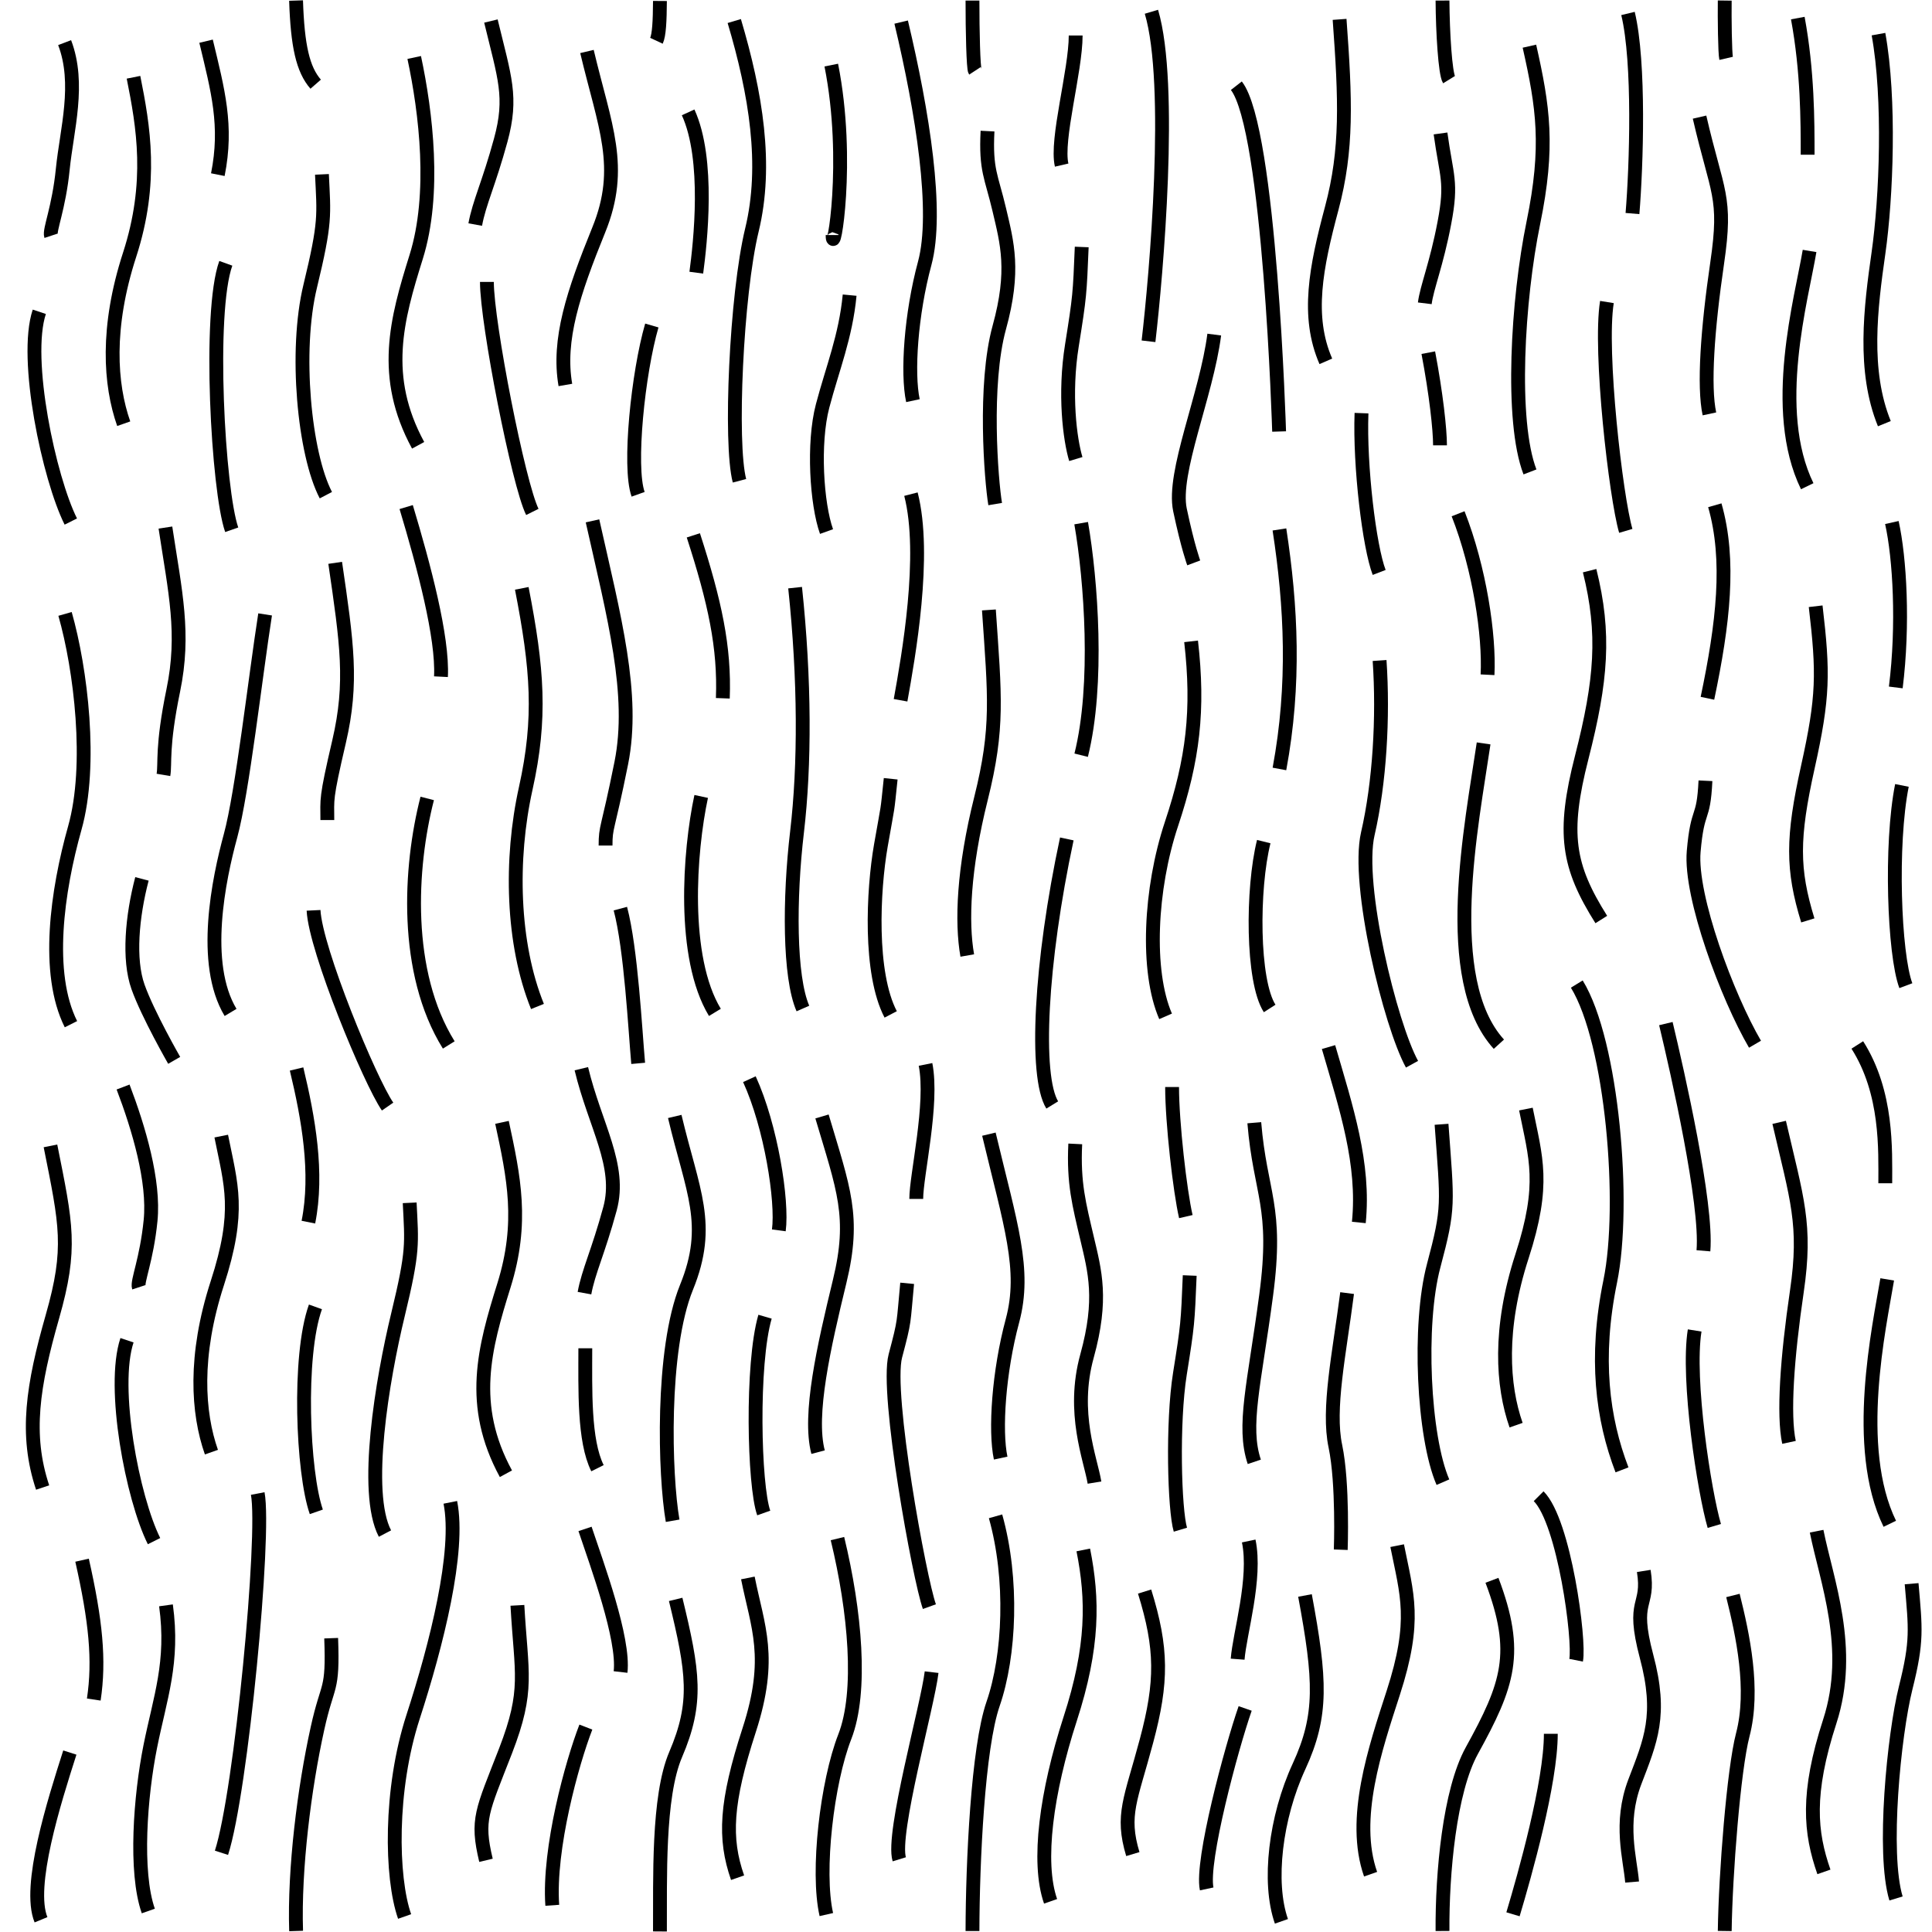 <?xml version="1.0"?>
<!-- Converted with SVG Converter - Version 0.9.6 (Compiled Thu Aug 31 10:01:05 2017) - Copyright (C) 2011 Nokia -->
<svg xmlns="http://www.w3.org/2000/svg" height="41.882" y="0px" xmlns:xlink="http://www.w3.org/1999/xlink" width="41.881" viewBox="0 -41.882 41.881 41.882" version="1.1" x="0px" baseProfile="tiny" xml:space="preserve">
 <g>
  <rect style="fill:none;" height="41.882" y="-41.882" width="41.881"/>
  <path style="fill:none;stroke:#000000;stroke-width:0.3;" d="M41.011-30.555c0.171,0.767,0.255,2.213,0.085,3.575"/>
  <path style="fill:none;stroke:#000000;stroke-width:0.3;" d="M41.229-24.856c-0.255,1.276-0.17,3.66,0.085,4.341"/>
  <path style="fill:none;stroke:#000000;stroke-width:0.3;" d="M39.359-28.74c0.17,1.447,0.17,1.958-0.17,3.49    c-0.34,1.532-0.34,2.213,0,3.32"/>
  <path style="fill:none;stroke:#000000;stroke-width:0.3;" d="M37.173-30.929c0.341,1.192,0.18,2.567-0.16,4.184"/>
  <path style="fill:none;stroke:#000000;stroke-width:0.3;" d="M36.97-24.957c-0.042,0.893-0.17,0.553-0.255,1.532    c-0.085,0.979,0.732,3.157,1.329,4.179"/>
  <path style="fill:none;stroke:#000000;stroke-width:0.3;" d="M34.459-29.511c0.341,1.362,0.254,2.384-0.17,4.043    c-0.426,1.659-0.3,2.369,0.423,3.519"/>
  <path style="fill:none;stroke:#000000;stroke-width:0.3;" d="M31.608-30.745c0.468,1.191,0.681,2.639,0.638,3.49"/>
  <path style="fill:none;stroke:#000000;stroke-width:0.3;" d="M32.161-25.767c-0.255,1.745-0.947,5.115,0.331,6.521"/>
  <path style="fill:none;stroke:#000000;stroke-width:0.3;" d="M30.962-34.237c0.17,0.894,0.254,1.669,0.254,2.009"/>
  <path style="fill:none;stroke:#000000;stroke-width:0.3;" d="M29.906-27.564c0.084,1.234,0,2.649-0.255,3.755    c-0.256,1.107,0.49,4.146,0.958,4.997"/>
  <path style="fill:none;stroke:#000000;stroke-width:0.3;" d="M27.735-30.405c0.255,1.659,0.341,3.363,0,5.192"/>
  <path style="fill:none;stroke:#000000;stroke-width:0.3;" d="M27.395-23.638c-0.255,1.021-0.255,3.021,0.128,3.617"/>
  <path style="fill:none;stroke:#000000;stroke-width:0.3;" d="M25.82-27.979c0.17,1.49,0.043,2.554-0.425,3.958    c-0.468,1.405-0.553,3.192-0.128,4.171"/>
  <path style="fill:none;stroke:#000000;stroke-width:0.3;" d="M23.437-30.541c0.214,1.233,0.383,3.499,0,5.03"/>
  <path style="fill:none;stroke:#000000;stroke-width:0.3;" d="M23.126-23.696c-0.574,2.677-0.699,5.144-0.316,5.767"/>
  <path style="fill:none;stroke:#000000;stroke-width:0.3;" d="M21.437-28.66c0.128,1.873,0.212,2.553-0.171,4.086    c-0.383,1.532-0.426,2.681-0.298,3.405"/>
  <path style="fill:none;stroke:#000000;stroke-width:0.3;" d="M19.747-31.17c0.34,1.32-0.056,3.532-0.225,4.468"/>
  <path style="fill:none;stroke:#000000;stroke-width:0.3;" d="M19.308-25c-0.085,0.809-0.042,0.468-0.213,1.447    c-0.17,0.979-0.255,2.766,0.213,3.661"/>
  <path style="fill:none;stroke:#000000;stroke-width:0.3;" d="M17.236-29.143c0.212,2.001,0.212,3.845,0.042,5.293    c-0.171,1.447-0.171,3.149,0.127,3.83"/>
  <path style="fill:none;stroke:#000000;stroke-width:0.3;" d="M15.03-30.277c0.468,1.447,0.681,2.427,0.639,3.532"/>
  <path style="fill:none;stroke:#000000;stroke-width:0.3;" d="M15.2-24.617c-0.256,1.191-0.425,3.489,0.297,4.681"/>
  <path style="fill:none;stroke:#000000;stroke-width:0.3;" d="M12.844-30.591c0.468,2.085,0.921,3.761,0.624,5.25    c-0.299,1.49-0.341,1.362-0.341,1.788"/>
  <path style="fill:none;stroke:#000000;stroke-width:0.3;" d="M13.448-22.185c0.231,0.868,0.322,2.64,0.386,3.354"/>
  <path style="fill:none;stroke:#000000;stroke-width:0.3;" d="M11.311-29.128c0.34,1.745,0.425,2.809,0.085,4.34    c-0.34,1.532-0.297,3.363,0.255,4.724"/>
  <path style="fill:none;stroke:#000000;stroke-width:0.3;" d="M8.805-30.89c0.384,1.277,0.797,2.826,0.754,3.677"/>
  <path style="fill:none;stroke:#000000;stroke-width:0.3;" d="M9.261-24.574c-0.383,1.49-0.512,3.769,0.467,5.344"/>
  <path style="fill:none;stroke:#000000;stroke-width:0.3;" d="M7.266-29.681c0.255,1.744,0.382,2.595,0.085,3.872    c-0.298,1.277-0.255,1.235-0.255,1.704"/>
  <path style="fill:none;stroke:#000000;stroke-width:0.3;" d="M26.801-40.024c0.73,0.935,0.927,7.496,0.927,7.496"/>
  <path style="fill:none;stroke:#000000;stroke-width:0.3;" d="M5.747-28.563c-0.213,1.362-0.494,3.861-0.749,4.797    c-0.255,0.936-0.639,2.767,0,3.831"/>
  <path style="fill:none;stroke:#000000;stroke-width:0.3;" d="M3.586-30.446c0.213,1.404,0.425,2.299,0.17,3.532    c-0.254,1.235-0.17,1.575-0.213,1.83"/>
  <path style="fill:none;stroke:#000000;stroke-width:0.3;" d="M3.077-22.83c-0.213,0.81-0.298,1.745-0.085,2.342    c0.212,0.596,0.784,1.592,0.784,1.592"/>
  <path style="fill:none;stroke:#000000;stroke-width:0.3;" d="M1.41-28.574c0.34,1.191,0.596,3.276,0.212,4.639    c-0.383,1.361-0.639,3.148-0.084,4.255"/>
  <path style="fill:none;stroke:#000000;stroke-width:0.3;" d="M6.797-22.148c0.042,0.85,1.223,3.701,1.605,4.254"/>
  <path style="fill:none;stroke:#000000;stroke-width:0.3;" d="M1.094-17.042c0.34,1.703,0.468,2.214,0.042,3.703    c-0.425,1.49-0.595,2.554-0.212,3.703"/>
  <path style="fill:none;stroke:#000000;stroke-width:0.3;" d="M2.668-18.318c0.341,0.894,0.681,2.042,0.596,2.894    c-0.085,0.851-0.297,1.319-0.255,1.447"/>
  <path style="fill:none;stroke:#000000;stroke-width:0.3;" d="M2.753-12.829C2.413-11.807,2.872-9.41,3.339-8.474"/>
  <path style="fill:none;stroke:#000000;stroke-width:0.3;" d="M4.796-17.254c0.212,1.064,0.425,1.618-0.086,3.191    c-0.51,1.575-0.426,2.81-0.127,3.66"/>
  <path style="fill:none;stroke:#000000;stroke-width:0.3;" d="M6.429-18.709c0.256,1.064,0.469,2.256,0.256,3.32"/>
  <path style="fill:none;stroke:#000000;stroke-width:0.3;" d="M6.838-13.552C6.456-12.488,6.56-9.96,6.857-9.109"/>
  <path style="fill:none;stroke:#000000;stroke-width:0.3;" d="M8.881-15.808c0.043,0.893,0.086,1.021-0.254,2.426    c-0.34,1.405-0.751,3.849-0.282,4.744"/>
  <path style="fill:none;stroke:#000000;stroke-width:0.3;" d="M10.882-17.552c0.256,1.192,0.468,2.17,0.043,3.533    c-0.425,1.361-0.767,2.595,0.042,4.084"/>
  <path style="fill:none;stroke:#000000;stroke-width:0.3;" d="M12.602-18.715c0.297,1.234,0.876,2.099,0.621,3.036    c-0.255,0.937-0.468,1.361-0.553,1.829"/>
  <path style="fill:none;stroke:#000000;stroke-width:0.3;" d="M12.688-12.655c0,0.894-0.034,2.003,0.264,2.6"/>
  <path style="fill:none;stroke:#000000;stroke-width:0.3;" d="M14.627-17.68c0.383,1.617,0.809,2.341,0.255,3.703    c-0.553,1.362-0.472,4.083-0.301,5.061"/>
  <path style="fill:none;stroke:#000000;stroke-width:0.3;" d="M16.245-18.488c0.468,1.021,0.723,2.639,0.638,3.277"/>
  <path style="fill:none;stroke:#000000;stroke-width:0.3;" d="M16.584-13.339c-0.298,1.022-0.24,3.659-0.028,4.255"/>
  <path style="fill:none;stroke:#000000;stroke-width:0.3;" d="M17.819-17.68c0.467,1.575,0.724,2.17,0.383,3.575    c-0.341,1.406-0.681,2.894-0.468,3.702"/>
  <path style="fill:none;stroke:#000000;stroke-width:0.3;" d="M20.063-18.808c0.169,0.851-0.201,2.405-0.201,2.916"/>
  <path style="fill:none;stroke:#000000;stroke-width:0.3;" d="M19.665-14.063c-0.086,0.894-0.042,0.767-0.256,1.575    c-0.213,0.809,0.524,4.839,0.738,5.434"/>
  <path style="fill:none;stroke:#000000;stroke-width:0.3;" d="M21.437-17.296c0.467,1.958,0.808,2.936,0.511,4.043    c-0.298,1.107-0.383,2.383-0.256,2.979"/>
  <path style="fill:none;stroke:#000000;stroke-width:0.3;" d="M23.309-17.085c-0.042,0.853,0.086,1.32,0.255,2.043    c0.17,0.723,0.341,1.32,0,2.554c-0.341,1.234,0.078,2.234,0.162,2.745"/>
  <path style="fill:none;stroke:#000000;stroke-width:0.3;" d="M25.408-18.318c0,0.766,0.17,2.255,0.298,2.809"/>
  <path style="fill:none;stroke:#000000;stroke-width:0.3;" d="M25.79-14.232c-0.042,1.022-0.042,1.064-0.212,2.127    c-0.17,1.064-0.118,2.956,0.01,3.383"/>
  <path style="fill:none;stroke:#000000;stroke-width:0.3;" d="M28.799-19.184c0.384,1.32,0.785,2.525,0.657,3.802"/>
  <path style="fill:none;stroke:#000000;stroke-width:0.3;" d="M29.202-13.851c-0.17,1.32-0.426,2.512-0.254,3.321    c0.169,0.809,0.116,2.242,0.116,2.242"/>
  <path style="fill:none;stroke:#000000;stroke-width:0.3;" d="M31.249-17.51c0.127,1.745,0.17,1.787-0.17,3.064    c-0.341,1.277-0.225,3.715,0.2,4.694"/>
  <path style="fill:none;stroke:#000000;stroke-width:0.3;" d="M34.181-20.55c0.772,1.256,1.065,4.785,0.725,6.444    c-0.341,1.661-0.17,2.979,0.255,4.087"/>
  <path style="fill:none;stroke:#000000;stroke-width:0.3;" d="M36.112-19.693c0.255,1.064,0.899,3.904,0.814,4.925"/>
  <path style="fill:none;stroke:#000000;stroke-width:0.3;" d="M36.736-13.041c-0.17,1.064,0.213,3.515,0.426,4.238"/>
  <path style="fill:none;stroke:#000000;stroke-width:0.3;" d="M38.568-17.552c0.384,1.661,0.596,2.213,0.384,3.66    c-0.213,1.448-0.298,2.681-0.171,3.277"/>
  <path style="fill:none;stroke:#000000;stroke-width:0.3;" d="M40.262-19.23c0.657,1.033,0.606,2.274,0.606,2.998"/>
  <path style="fill:none;stroke:#000000;stroke-width:0.3;" d="M40.91-14.148c-0.17,1.021-0.752,3.638,0.056,5.298"/>
  <path style="fill:none;stroke:#000000;stroke-width:0.3;" d="M1.401-40.958c0.341,0.894,0.046,1.889-0.04,2.74    c-0.085,0.852-0.297,1.32-0.255,1.447"/>
  <path style="fill:none;stroke:#000000;stroke-width:0.3;" d="M0.852-35.123c-0.341,1.021,0.214,3.61,0.683,4.547"/>
  <path style="fill:none;stroke:#000000;stroke-width:0.3;" d="M2.894-40.207c0.213,1.064,0.426,2.275-0.085,3.85    c-0.511,1.575-0.426,2.809-0.127,3.66"/>
  <path style="fill:none;stroke:#000000;stroke-width:0.3;" d="M4.467-40.989c0.255,1.064,0.468,1.829,0.255,2.893"/>
  <path style="fill:none;stroke:#000000;stroke-width:0.3;" d="M4.895-36.174c-0.384,1.064-0.169,4.925,0.128,5.776"/>
  <path style="fill:none;stroke:#000000;stroke-width:0.3;" d="M6.979-38.102c0.042,0.894,0.085,1.022-0.255,2.426    c-0.34,1.405-0.128,3.634,0.34,4.528"/>
  <path style="fill:none;stroke:#000000;stroke-width:0.3;" d="M8.979-40.636c0.255,1.191,0.469,2.96,0.043,4.322    c-0.426,1.361-0.766,2.596,0.042,4.085"/>
  <path style="fill:none;stroke:#000000;stroke-width:0.3;" d="M10.642-41.426c0.298,1.233,0.468,1.645,0.213,2.581    c-0.255,0.936-0.468,1.362-0.553,1.831"/>
  <path style="fill:none;stroke:#000000;stroke-width:0.3;" d="M10.555-35.771c0,0.895,0.687,4.391,0.985,4.986"/>
  <path style="fill:none;stroke:#000000;stroke-width:0.3;" d="M12.724-40.766c0.384,1.617,0.81,2.505,0.256,3.867    c-0.553,1.362-0.893,2.383-0.724,3.362"/>
  <path style="fill:none;stroke:#000000;stroke-width:0.3;" d="M14.917-39.446c0.468,1.021,0.263,2.835,0.177,3.475"/>
  <path style="fill:none;stroke:#000000;stroke-width:0.3;" d="M14.13-34.826c-0.297,1.021-0.51,3.064-0.297,3.659"/>
  <path style="fill:none;stroke:#000000;stroke-width:0.3;" d="M15.917-41.426c0.468,1.574,0.724,3.123,0.383,4.528    c-0.34,1.404-0.483,4.63-0.27,5.438"/>
  <path style="fill:none;stroke:#000000;stroke-width:0.3;" d="M18.02-40.471c0.415,2.081,0.029,4.233,0.029,3.684"/>
  <path style="fill:none;stroke:#000000;stroke-width:0.3;" d="M18.418-35.484c-0.085,0.895-0.373,1.593-0.586,2.402    c-0.213,0.808-0.128,2.127,0.085,2.723"/>
  <path style="fill:none;stroke:#000000;stroke-width:0.3;" d="M19.535-41.403c0.467,1.958,0.809,4.12,0.511,5.227    c-0.299,1.107-0.384,2.383-0.256,2.979"/>
  <path style="fill:none;stroke:#000000;stroke-width:0.3;" d="M21.407-39.04c-0.043,0.852,0.085,0.979,0.255,1.704    c0.17,0.724,0.341,1.319,0,2.554c-0.34,1.234-0.175,3.316-0.089,3.827"/>
  <path style="fill:none;stroke:#000000;stroke-width:0.3;" d="M23.318-41.112c0,0.766-0.432,2.256-0.304,2.809"/>
  <path style="fill:none;stroke:#000000;stroke-width:0.3;" d="M23.449-36.528c-0.042,1.022-0.042,1.065-0.212,2.129    c-0.171,1.063-0.044,2.042,0.084,2.468"/>
  <path style="fill:none;stroke:#000000;stroke-width:0.3;" d="M24.96-41.627c0.468,1.573,0.106,5.696-0.063,7.143"/>
  <path style="fill:none;stroke:#000000;stroke-width:0.3;" d="M26.322-34.629c-0.17,1.319-0.913,2.992-0.743,3.801    c0.171,0.808,0.298,1.148,0.298,1.148"/>
  <path style="fill:none;stroke:#000000;stroke-width:0.3;" d="M29.039-41.462c0.128,1.745,0.171,2.818-0.17,4.095    c-0.341,1.277-0.554,2.341-0.128,3.318"/>
  <path style="fill:none;stroke:#000000;stroke-width:0.3;" d="M31.227-38.989c0.128,0.935,0.255,1.042,0.084,1.936    c-0.169,0.895-0.383,1.405-0.425,1.746"/>
  <path style="fill:none;stroke:#000000;stroke-width:0.3;" d="M33.154-40.881c0.298,1.32,0.426,2.17,0.085,3.831    c-0.341,1.66-0.499,4.292-0.073,5.398"/>
  <path style="fill:none;stroke:#000000;stroke-width:0.3;" d="M35.291-41.59c0.256,1.064,0.182,3.316,0.097,4.337"/>
  <path style="fill:none;stroke:#000000;stroke-width:0.3;" d="M34.834-35.335c-0.171,1.064,0.196,4.238,0.409,4.961"/>
  <path style="fill:none;stroke:#000000;stroke-width:0.3;" d="M36.842-39.343c0.383,1.66,0.595,1.709,0.383,3.156    c-0.212,1.448-0.297,2.681-0.169,3.277"/>
  <path style="fill:none;stroke:#000000;stroke-width:0.3;" d="M38.972-41.49c0.213,1.15,0.213,2.239,0.213,2.962"/>
  <path style="fill:none;stroke:#000000;stroke-width:0.3;" d="M39.227-36.442c-0.17,1.022-0.859,3.441-0.051,5.1"/>
  <path style="fill:none;stroke:#000000;stroke-width:0.3;" d="M40.721-41.142c0.255,1.404,0.17,3.55,0,4.742    c-0.17,1.192-0.341,2.553,0.127,3.702"/>
  <path style="fill:none;stroke:#000000;stroke-width:0.3;" d="M1.779-8.061C2.076-6.743,2.161-5.892,2.033-5.04"/>
  <path style="fill:none;stroke:#000000;stroke-width:0.3;" d="M1.514-3.891C1.173-2.827,0.591-0.99,0.889-0.266"/>
  <path style="fill:none;stroke:#000000;stroke-width:0.3;" d="M3.598-7.082c0.17,1.233-0.128,1.999-0.341,3.063    C3.044-2.955,2.916-1.308,3.215-0.456"/>
  <path style="fill:none;stroke:#000000;stroke-width:0.3;" d="M5.587-9.506c0.17,0.893-0.359,6.469-0.786,7.788"/>
  <path style="fill:none;stroke:#000000;stroke-width:0.3;" d="M7.179-6.37c0.043,1.191-0.073,0.938-0.297,1.957    c-0.286,1.296-0.506,3.044-0.463,4.39"/>
  <path style="fill:none;stroke:#000000;stroke-width:0.3;" d="M11.216-7.082c0.084,1.489,0.255,1.83-0.255,3.15    c-0.511,1.318-0.639,1.485-0.426,2.377"/>
  <path style="fill:none;stroke:#000000;stroke-width:0.3;" d="M12.682-8.739c0.256,0.766,0.854,2.379,0.77,3.102"/>
  <path style="fill:none;stroke:#000000;stroke-width:0.3;" d="M12.7-4.443c-0.297,0.766-0.814,2.629-0.728,3.863"/>
  <path style="fill:none;stroke:#000000;stroke-width:0.3;" d="M14.647-7.211c0.383,1.574,0.482,2.236,0,3.362    c-0.394,0.92-0.333,2.726-0.341,3.836"/>
  <path style="fill:none;stroke:#000000;stroke-width:0.3;" d="M18.154-8.529c0.382,1.575,0.541,3.319,0.158,4.298    c-0.382,0.978-0.612,2.916-0.399,3.852"/>
  <path style="fill:none;stroke:#000000;stroke-width:0.3;" d="M20.195-5.634c-0.085,0.723-0.871,3.504-0.701,4.057"/>
  <path style="fill:none;stroke:#000000;stroke-width:0.3;" d="M21.581-9.012c0.383,1.362,0.308,3.021-0.053,4.065    c-0.33,0.952-0.444,3.429-0.447,4.925"/>
  <path style="fill:none;stroke:#000000;stroke-width:0.3;" d="M24.812-7.381c0.383,1.233,0.383,1.958,0.042,3.234    c-0.34,1.277-0.553,1.606-0.297,2.457"/>
  <path style="fill:none;stroke:#000000;stroke-width:0.3;" d="M27.069-8.477c0.17,0.809-0.198,2.009-0.24,2.562"/>
  <path style="fill:none;stroke:#000000;stroke-width:0.3;" d="M26.992-4.847c-0.297,0.85-0.961,3.317-0.834,3.912"/>
  <path style="fill:none;stroke:#000000;stroke-width:0.3;" d="M28.289-7.296c0.34,1.831,0.382,2.596-0.128,3.703    c-0.511,1.106-0.681,2.511-0.383,3.361"/>
  <path style="fill:none;stroke:#000000;stroke-width:0.3;" d="M32.342-7.625c0.596,1.574,0.351,2.265-0.436,3.692    c-0.483,0.876-0.645,2.654-0.636,3.91"/>
  <path style="fill:none;stroke:#000000;stroke-width:0.3;" d="M33.354-9.448c0.557,0.557,0.897,3.131,0.812,3.556"/>
  <path style="fill:none;stroke:#000000;stroke-width:0.3;" d="M33.618-4.298c0,1.065-0.565,3.062-0.82,3.913"/>
  <path style="fill:none;stroke:#000000;stroke-width:0.3;" d="M35.633-7.828c0.128,0.809-0.279,0.575,0.06,1.852    c0.341,1.276,0.086,1.83-0.255,2.723c-0.34,0.895-0.1,1.659-0.058,2.169"/>
  <path style="fill:none;stroke:#000000;stroke-width:0.3;" d="M6.418-41.87c0.032,0.982,0.147,1.494,0.425,1.813"/>
  <path style="fill:none;stroke:#000000;stroke-width:0.3;" d="M14.306-41.861c-0.003,0.441-0.018,0.739-0.076,0.863"/>
  <path style="fill:none;stroke:#000000;stroke-width:0.3;" d="M21.081-41.87c-0.001,0.663,0.019,1.472,0.053,1.524"/>
  <path style="fill:none;stroke:#000000;stroke-width:0.3;" d="M31.27-41.87c0.004,0.689,0.059,1.582,0.141,1.715"/>
  <path style="fill:none;stroke:#000000;stroke-width:0.3;" d="M37.388-41.87c-0.005,0.364,0.004,1.141,0.03,1.253"/>
  <path style="fill:none;stroke:#000000;stroke-width:0.3;" d="M37.566-7.296c0.213,0.851,0.469,2.043,0.213,3.021    c-0.197,0.755-0.374,3.023-0.391,4.252"/>
  <path style="fill:none;stroke:#000000;stroke-width:0.3;" d="M41.439-7.551c0.084,0.979,0.128,1.234-0.128,2.255    c-0.255,1.021-0.508,3.59-0.21,4.568"/>
  <path style="fill:none;stroke:#000000;stroke-width:0.3;" d="M27.19-17.544c0.129,1.547,0.516,1.805,0.257,3.74    c-0.257,1.935-0.516,2.837-0.257,3.611"/>
  <path style="fill:none;stroke:#000000;stroke-width:0.3;" d="M29.514-32.926c-0.042,1.149,0.17,2.899,0.383,3.453"/>
  <path style="fill:none;stroke:#000000;stroke-width:0.3;" d="M30.287-8.376c0.212,1.064,0.425,1.619-0.085,3.192    c-0.388,1.197-0.912,2.731-0.491,3.93"/>
  <path style="fill:none;stroke:#000000;stroke-width:0.3;" d="M33.078-17.84c0.212,1.063,0.426,1.617-0.085,3.192    c-0.511,1.575-0.426,2.808-0.128,3.66"/>
  <path style="fill:none;stroke:#000000;stroke-width:0.3;" d="M23.483-8.283c0.212,1.064,0.226,2.094-0.286,3.668    c-0.51,1.575-0.721,3.097-0.423,3.949"/>
  <path style="fill:none;stroke:#000000;stroke-width:0.3;" d="M16.212-7.676c0.212,1.063,0.54,1.722,0.029,3.296    c-0.511,1.575-0.549,2.35-0.252,3.202"/>
  <path style="fill:none;stroke:#000000;stroke-width:0.3;" d="M9.762-9.315c0.212,1.064-0.297,3.079-0.808,4.652    C8.443-3.088,8.473-1.188,8.771-0.337"/>
  <path style="fill:none;stroke:#000000;stroke-width:0.3;" d="M39.38-8.689c0.212,1.064,0.797,2.545,0.286,4.12    c-0.511,1.575-0.425,2.414-0.128,3.265"/>
  <rect style="fill:none;" height="41.881" y="-41.881" width="41.881"/>
 </g>
</svg>
